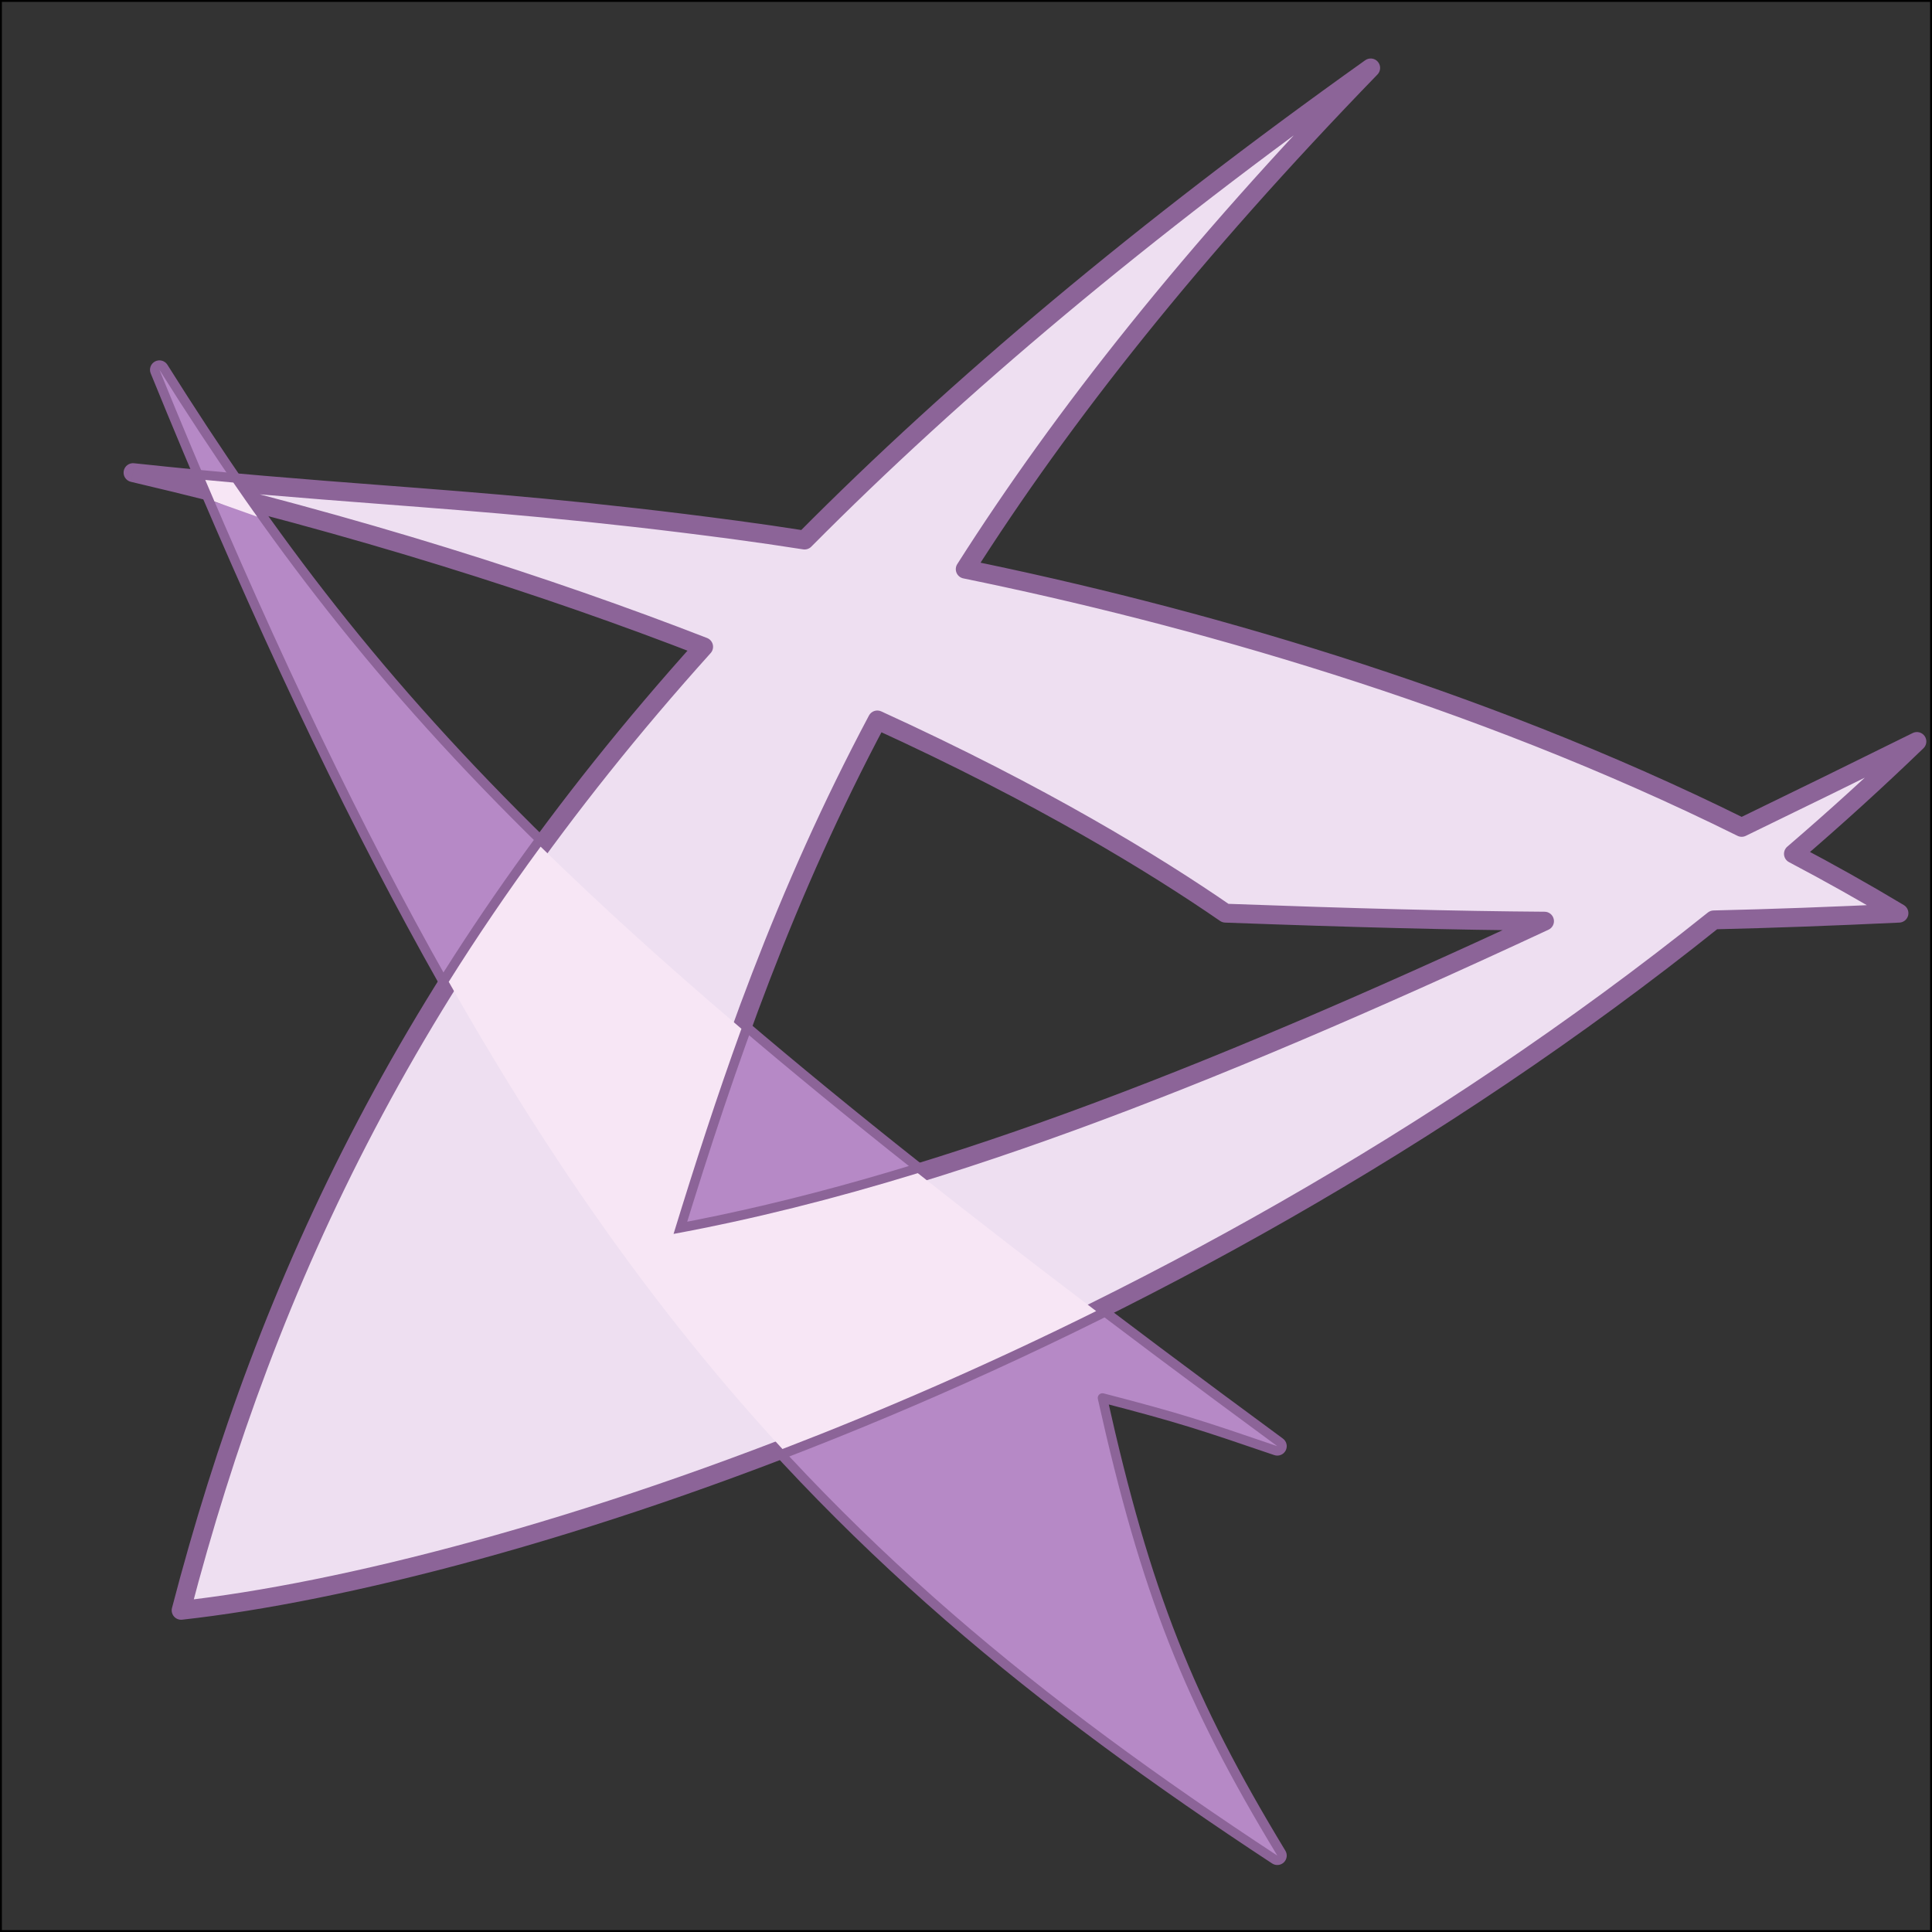 <svg width="1024" height="1024" viewBox="0 0 1024 1024" fill="none" xmlns="http://www.w3.org/2000/svg" style="background-color: transparent;">
<rect x="0" y="0" width="1024" height="1024" fill="#333333" stroke="none"/>
<rect x="0.5" y="0.5" width="1023" height="1023" stroke="black"/>
<path d="M86.617 194.67C85.927 193.572 84.513 193.184 83.359 193.775C82.205 194.367 81.696 195.743 82.185 196.943C175.345 425.57 260.579 581.278 354.126 700.577C447.696 819.905 549.497 902.696 675.627 985.589C676.603 986.231 677.894 986.111 678.735 985.3C679.576 984.489 679.744 983.203 679.138 982.204C629.92 900.995 607.456 844.652 584.325 740.944C625.459 751.621 636.477 755.305 676.192 768.866C677.36 769.265 678.644 768.752 679.216 767.658C679.787 766.564 679.475 765.217 678.481 764.486C314.555 496.796 201.566 377.682 86.617 194.67Z" fill="#B689C6" stroke="#8C6498" stroke-width="5" stroke-miterlimit="16" stroke-linejoin="round"/>
<mask id="path-3-outside-1_224_3" maskUnits="userSpaceOnUse" x="64.5" y="30" width="957" height="829" fill="black">
<rect fill="white" x="64.5" y="30" width="957" height="829"/>
<path fill-rule="evenodd" clip-rule="evenodd" d="M372.94 342.809C219.749 513.084 141.784 677.941 96 853.5C264.432 834.835 613.381 723.738 908.32 487.56C939.603 486.851 971.187 485.652 1006.5 484C988.14 472.976 969.457 462.497 950.557 452.54C972.793 433.447 994.643 413.605 1016 393C983.92 408.873 952.995 424.044 923.121 438.519C780.625 367.883 628.832 325.655 511.593 301.662C563.208 220.505 631.482 134.006 726.5 36C605.534 122.162 507.036 205.004 426.445 286.235C413.598 284.219 401.581 282.482 390.5 281C313.171 270.658 258.272 266.452 201.698 262.118C161.655 259.05 120.771 255.918 70.5 250.5C190.162 278.546 290.325 310.706 372.94 342.809ZM464.987 381.588C416.1 473.584 385.564 561.051 357 654C489.56 629.522 632.899 574.693 818.634 488.234C771.191 487.897 717.998 486.521 649.5 484C612.292 458.351 552.116 421.377 464.987 381.588Z"/>
</mask>
<path fill-rule="evenodd" clip-rule="evenodd" d="M372.94 342.809C219.749 513.084 141.784 677.941 96 853.5C264.432 834.835 613.381 723.738 908.32 487.56C939.603 486.851 971.187 485.652 1006.5 484C988.14 472.976 969.457 462.497 950.557 452.54C972.793 433.447 994.643 413.605 1016 393C983.92 408.873 952.995 424.044 923.121 438.519C780.625 367.883 628.832 325.655 511.593 301.662C563.208 220.505 631.482 134.006 726.5 36C605.534 122.162 507.036 205.004 426.445 286.235C413.598 284.219 401.581 282.482 390.5 281C313.171 270.658 258.272 266.452 201.698 262.118C161.655 259.05 120.771 255.918 70.5 250.5C190.162 278.546 290.325 310.706 372.94 342.809ZM464.987 381.588C416.1 473.584 385.564 561.051 357 654C489.56 629.522 632.899 574.693 818.634 488.234C771.191 487.897 717.998 486.521 649.5 484C612.292 458.351 552.116 421.377 464.987 381.588Z" fill="#EEDFF1"/>
<path d="M96 853.5L91.162 852.238C90.746 853.831 91.141 855.526 92.218 856.771C93.295 858.016 94.915 858.651 96.551 858.47L96 853.5ZM372.94 342.809L376.657 346.153C377.756 344.932 378.185 343.249 377.804 341.651C377.424 340.053 376.282 338.743 374.751 338.148L372.94 342.809ZM908.32 487.56L908.206 482.561C907.109 482.586 906.051 482.971 905.194 483.657L908.32 487.56ZM1006.5 484L1006.73 488.995C1008.93 488.892 1010.81 487.359 1011.35 485.223C1011.89 483.086 1010.96 480.848 1009.07 479.713L1006.5 484ZM950.557 452.54L947.3 448.747C946.044 449.825 945.403 451.455 945.588 453.1C945.774 454.745 946.762 456.192 948.226 456.964L950.557 452.54ZM1016 393L1019.47 396.598C1021.25 394.887 1021.51 392.137 1020.09 390.121C1018.67 388.106 1015.99 387.425 1013.78 388.519L1016 393ZM923.121 438.519L920.9 442.999C922.285 443.686 923.91 443.693 925.301 443.019L923.121 438.519ZM511.593 301.662L507.374 298.979C506.491 300.367 506.348 302.101 506.99 303.615C507.633 305.13 508.979 306.231 510.591 306.561L511.593 301.662ZM726.5 36L730.09 39.48C731.889 37.624 731.977 34.702 730.292 32.741C728.607 30.78 725.705 30.427 723.599 31.927L726.5 36ZM426.445 286.235L425.67 291.174C427.256 291.423 428.865 290.896 429.995 289.756L426.445 286.235ZM390.5 281L391.163 276.044L391.163 276.044L390.5 281ZM201.698 262.118L201.316 267.103L201.316 267.103L201.698 262.118ZM70.5 250.5L71.036 245.529C68.409 245.246 66.015 247.055 65.571 249.66C65.127 252.265 66.787 254.765 69.359 255.368L70.5 250.5ZM464.987 381.588L467.064 377.04C464.658 375.942 461.813 376.907 460.571 379.242L464.987 381.588ZM357 654L352.221 652.531C351.707 654.202 352.104 656.02 353.266 657.325C354.429 658.631 356.189 659.234 357.908 658.917L357 654ZM818.634 488.234L820.744 492.767C822.864 491.78 824.017 489.455 823.519 487.17C823.022 484.885 821.008 483.25 818.669 483.234L818.634 488.234ZM649.5 484L646.662 488.117C647.445 488.656 648.366 488.962 649.316 488.997L649.5 484ZM100.838 854.762C146.439 679.907 224.046 515.783 376.657 346.153L369.223 339.465C215.451 510.385 137.13 675.974 91.162 852.238L100.838 854.762ZM905.194 483.657C611.012 719.23 262.96 829.967 95.449 848.53L96.551 858.47C265.904 839.702 615.751 728.247 911.445 491.463L905.194 483.657ZM1006.27 479.005C970.979 480.656 939.438 481.853 908.206 482.561L908.433 492.559C939.768 491.848 971.394 490.647 1006.73 488.995L1006.27 479.005ZM948.226 456.964C967.049 466.88 985.651 477.313 1003.93 488.287L1009.07 479.713C990.629 468.638 971.865 458.114 952.887 448.116L948.226 456.964ZM1012.53 389.402C991.243 409.938 969.465 429.714 947.3 448.747L953.814 456.333C976.121 437.18 998.042 417.273 1019.47 396.598L1012.53 389.402ZM925.301 443.019C955.19 428.537 986.128 413.359 1018.22 397.481L1013.78 388.519C981.713 404.387 950.8 419.552 920.94 434.02L925.301 443.019ZM510.591 306.561C627.574 330.501 778.918 372.617 920.9 442.999L925.341 434.039C782.332 363.148 630.09 320.809 512.596 296.764L510.591 306.561ZM722.91 32.52C627.7 130.724 559.202 217.487 507.374 298.979L515.812 304.346C567.214 223.524 635.264 137.289 730.09 39.48L722.91 32.52ZM429.995 289.756C510.349 208.763 608.621 126.102 729.401 40.072L723.599 31.927C602.447 118.222 503.723 201.244 422.896 282.713L429.995 289.756ZM389.837 285.956C400.881 287.433 412.86 289.164 425.67 291.174L427.221 281.295C414.336 279.273 402.282 277.531 391.163 276.044L389.837 285.956ZM201.316 267.103C257.877 271.437 312.657 275.634 389.837 285.956L391.163 276.044C313.685 265.682 258.668 261.468 202.08 257.133L201.316 267.103ZM69.964 255.471C120.32 260.898 161.273 264.035 201.316 267.103L202.08 257.133C162.036 254.065 121.222 250.937 71.036 245.529L69.964 255.471ZM374.751 338.148C291.914 305.959 191.527 273.73 71.641 245.632L69.359 255.368C188.797 283.361 288.735 315.452 371.129 347.469L374.751 338.148ZM460.571 379.242C411.466 471.651 380.82 559.467 352.221 652.531L361.779 655.469C390.308 562.636 420.735 475.518 469.402 383.935L460.571 379.242ZM357.908 658.917C491.109 634.32 634.912 579.271 820.744 492.767L816.524 483.701C630.886 570.115 488.012 624.723 356.092 649.083L357.908 658.917ZM818.669 483.234C771.295 482.898 718.157 481.523 649.684 479.003L649.316 488.997C717.839 491.518 771.086 492.896 818.598 493.234L818.669 483.234ZM652.338 479.883C614.9 454.075 554.47 416.955 467.064 377.04L462.91 386.137C549.762 425.799 609.685 462.626 646.662 488.117L652.338 479.883Z" fill="#8C6498" mask="url(#path-3-outside-1_224_3)"/>
<path fill-rule="evenodd" clip-rule="evenodd" d="M286.548 448.744C269.02 472.651 252.822 496.517 237.833 520.388C294.898 621.123 352.447 700.475 414.714 768.009C468.04 747.495 523.981 723.198 580.984 694.902C547.003 669.163 515.595 644.88 486.455 621.797C441.575 635.569 398.753 646.29 357 654C368.339 617.102 379.989 581.067 392.975 545.27C352.689 511.003 317.679 479.219 286.548 448.744ZM108.791 254.381C113.829 254.859 118.78 255.317 123.658 255.758C127.836 261.838 132.047 267.868 136.302 273.857C128.853 271.208 121.311 268.528 113.675 265.816C112.049 262.026 110.421 258.214 108.791 254.381Z" fill="#F7E6F5"/>
</svg>
